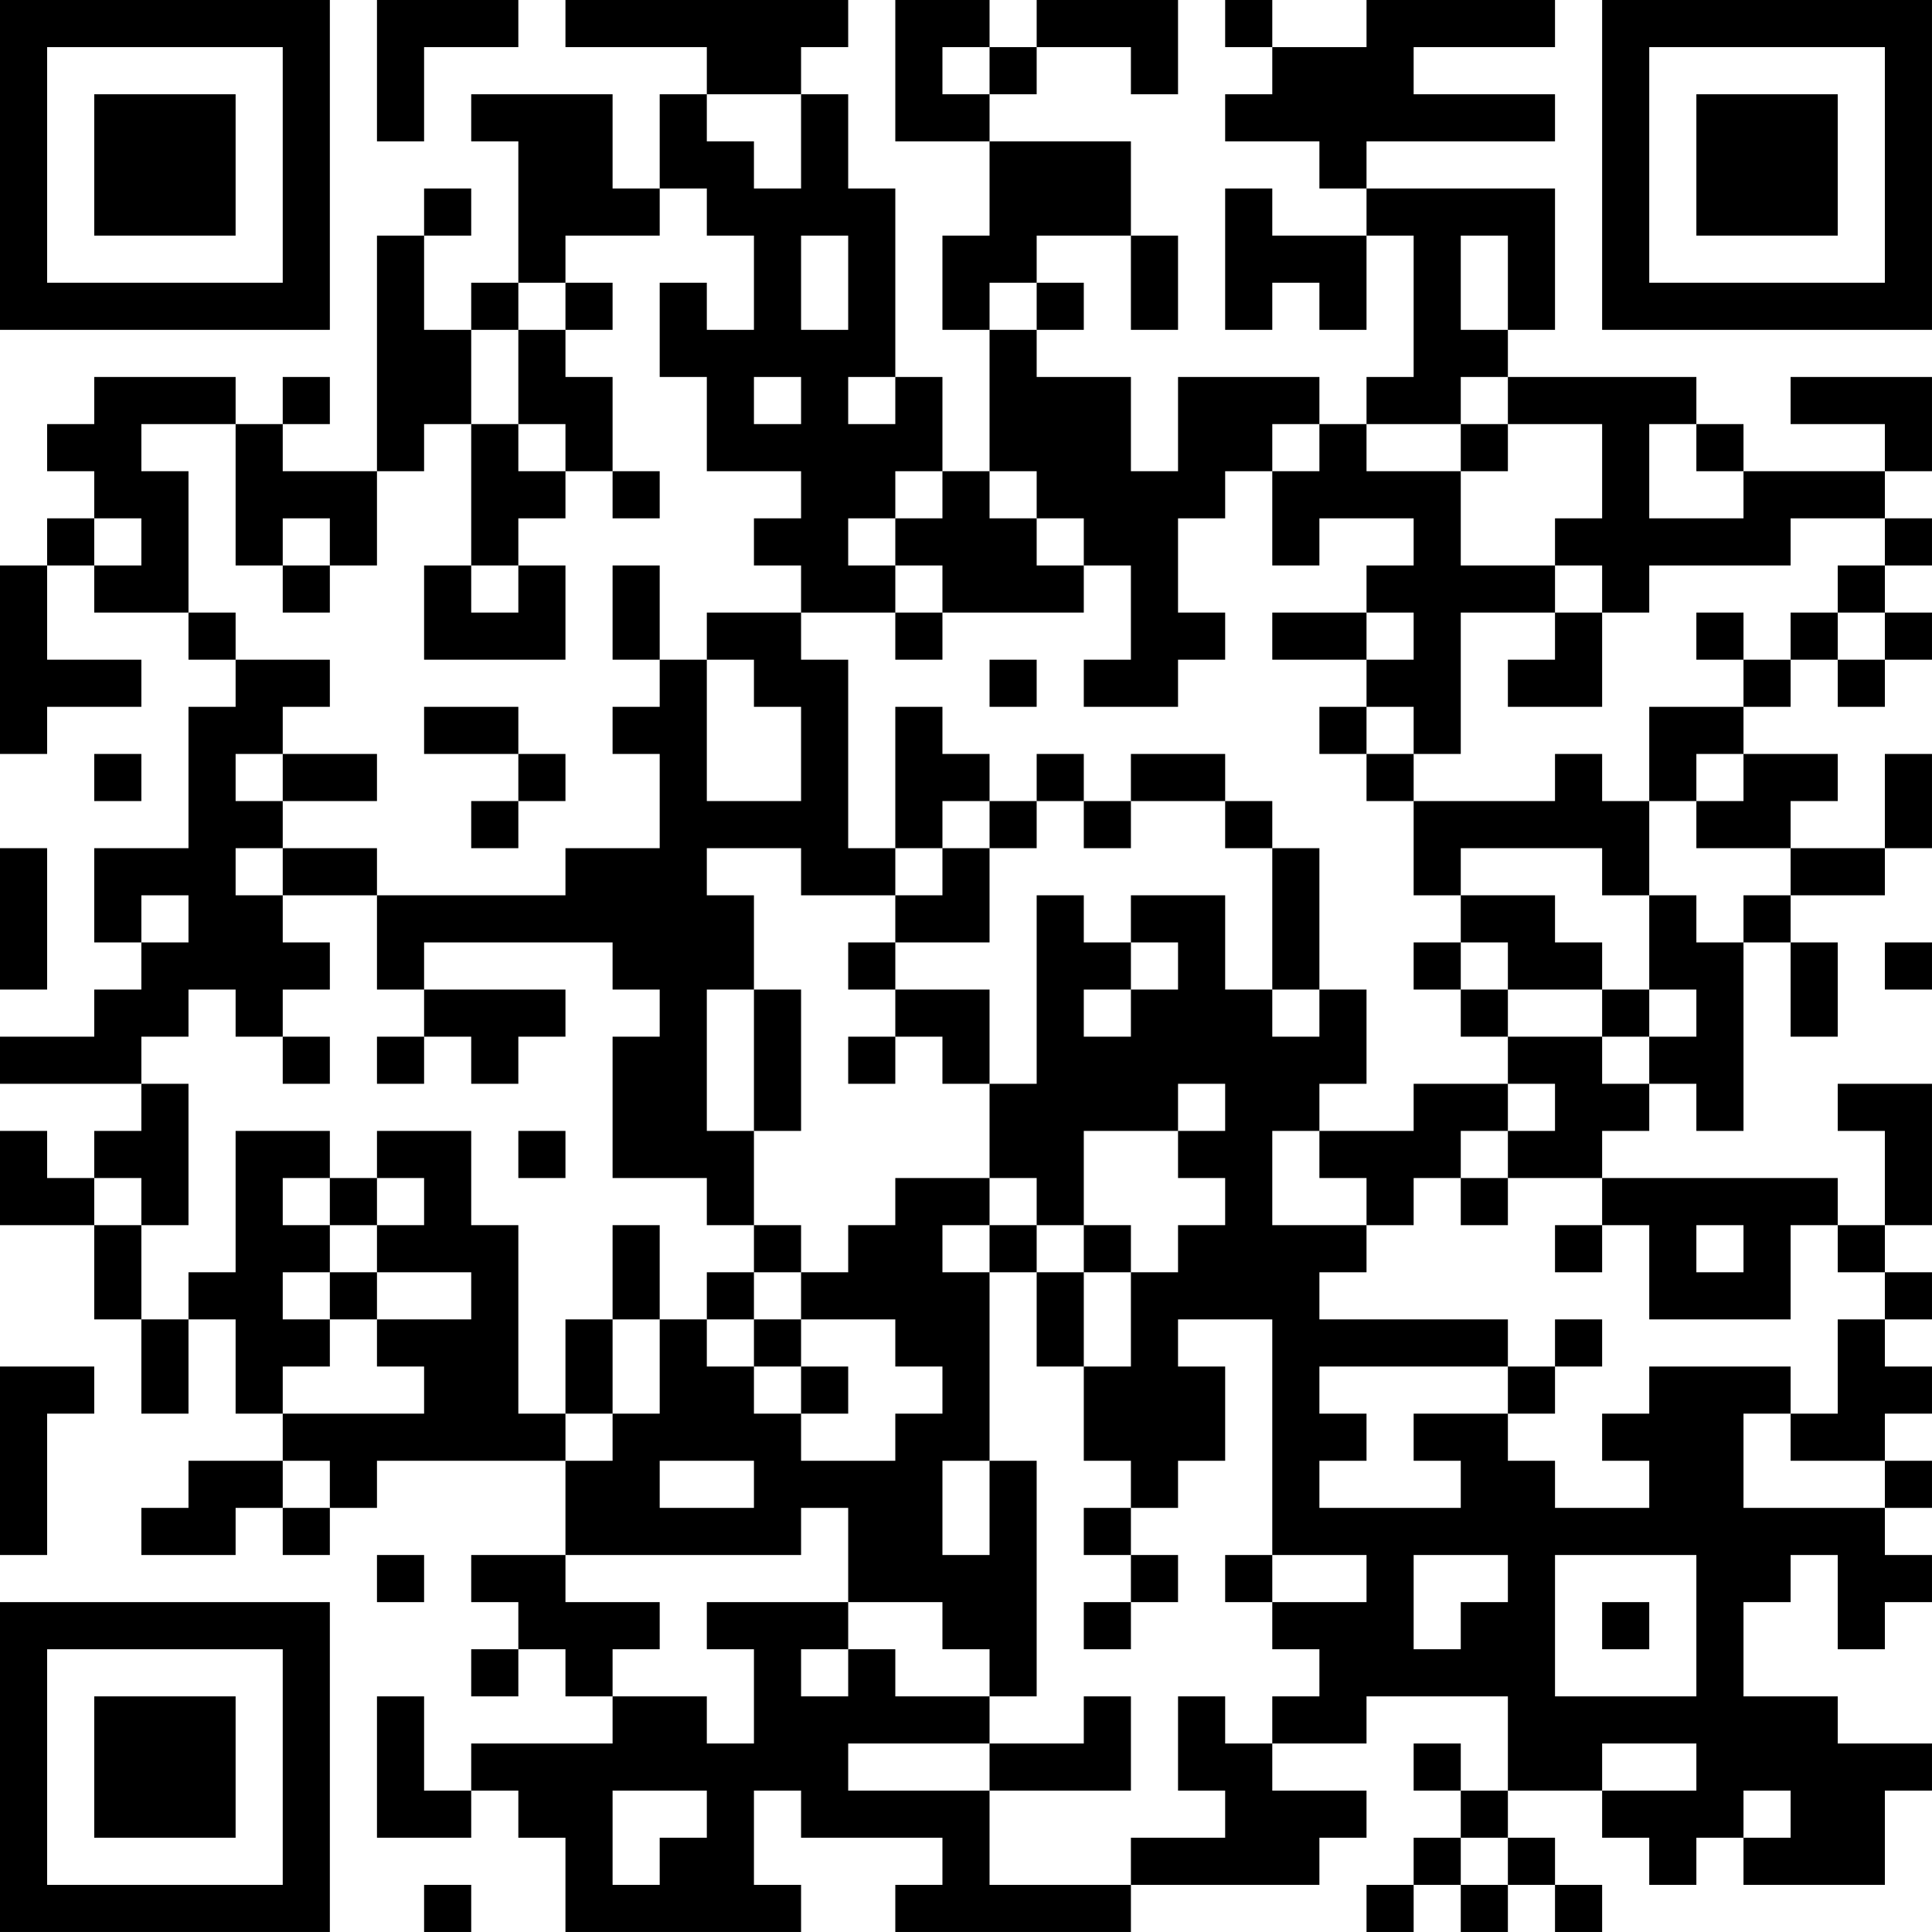 <?xml version="1.0" encoding="UTF-8"?>
<svg xmlns="http://www.w3.org/2000/svg" version="1.1" width="200" height="200" viewBox="0 0 200 200"><rect x="0" y="0" width="200" height="200" fill="#ffffff"/><g transform="scale(4.878)"><g transform="translate(0,0)"><path fill-rule="evenodd" d="M8 0L8 3L9 3L9 1L11 1L11 0ZM12 0L12 1L15 1L15 2L14 2L14 4L13 4L13 2L10 2L10 3L11 3L11 6L10 6L10 7L9 7L9 5L10 5L10 4L9 4L9 5L8 5L8 10L6 10L6 9L7 9L7 8L6 8L6 9L5 9L5 8L2 8L2 9L1 9L1 10L2 10L2 11L1 11L1 12L0 12L0 16L1 16L1 15L3 15L3 14L1 14L1 12L2 12L2 13L4 13L4 14L5 14L5 15L4 15L4 18L2 18L2 20L3 20L3 21L2 21L2 22L0 22L0 23L3 23L3 24L2 24L2 25L1 25L1 24L0 24L0 26L2 26L2 28L3 28L3 30L4 30L4 28L5 28L5 30L6 30L6 31L4 31L4 32L3 32L3 33L5 33L5 32L6 32L6 33L7 33L7 32L8 32L8 31L12 31L12 33L10 33L10 34L11 34L11 35L10 35L10 36L11 36L11 35L12 35L12 36L13 36L13 37L10 37L10 38L9 38L9 36L8 36L8 39L10 39L10 38L11 38L11 39L12 39L12 41L17 41L17 40L16 40L16 38L17 38L17 39L20 39L20 40L19 40L19 41L24 41L24 40L28 40L28 39L29 39L29 38L27 38L27 37L29 37L29 36L32 36L32 38L31 38L31 37L30 37L30 38L31 38L31 39L30 39L30 40L29 40L29 41L30 41L30 40L31 40L31 41L32 41L32 40L33 40L33 41L34 41L34 40L33 40L33 39L32 39L32 38L34 38L34 39L35 39L35 40L36 40L36 39L37 39L37 40L40 40L40 38L41 38L41 37L39 37L39 36L37 36L37 34L38 34L38 33L39 33L39 35L40 35L40 34L41 34L41 33L40 33L40 32L41 32L41 31L40 31L40 30L41 30L41 29L40 29L40 28L41 28L41 27L40 27L40 26L41 26L41 23L39 23L39 24L40 24L40 26L39 26L39 25L34 25L34 24L35 24L35 23L36 23L36 24L37 24L37 20L38 20L38 22L39 22L39 20L38 20L38 19L40 19L40 18L41 18L41 16L40 16L40 18L38 18L38 17L39 17L39 16L37 16L37 15L38 15L38 14L39 14L39 15L40 15L40 14L41 14L41 13L40 13L40 12L41 12L41 11L40 11L40 10L41 10L41 8L38 8L38 9L40 9L40 10L37 10L37 9L36 9L36 8L32 8L32 7L33 7L33 4L29 4L29 3L33 3L33 2L30 2L30 1L33 1L33 0L29 0L29 1L27 1L27 0L26 0L26 1L27 1L27 2L26 2L26 3L28 3L28 4L29 4L29 5L27 5L27 4L26 4L26 7L27 7L27 6L28 6L28 7L29 7L29 5L30 5L30 8L29 8L29 9L28 9L28 8L25 8L25 10L24 10L24 8L22 8L22 7L23 7L23 6L22 6L22 5L24 5L24 7L25 7L25 5L24 5L24 3L21 3L21 2L22 2L22 1L24 1L24 2L25 2L25 0L22 0L22 1L21 1L21 0L19 0L19 3L21 3L21 5L20 5L20 7L21 7L21 10L20 10L20 8L19 8L19 4L18 4L18 2L17 2L17 1L18 1L18 0ZM20 1L20 2L21 2L21 1ZM15 2L15 3L16 3L16 4L17 4L17 2ZM14 4L14 5L12 5L12 6L11 6L11 7L10 7L10 9L9 9L9 10L8 10L8 12L7 12L7 11L6 11L6 12L5 12L5 9L3 9L3 10L4 10L4 13L5 13L5 14L7 14L7 15L6 15L6 16L5 16L5 17L6 17L6 18L5 18L5 19L6 19L6 20L7 20L7 21L6 21L6 22L5 22L5 21L4 21L4 22L3 22L3 23L4 23L4 26L3 26L3 25L2 25L2 26L3 26L3 28L4 28L4 27L5 27L5 24L7 24L7 25L6 25L6 26L7 26L7 27L6 27L6 28L7 28L7 29L6 29L6 30L9 30L9 29L8 29L8 28L10 28L10 27L8 27L8 26L9 26L9 25L8 25L8 24L10 24L10 26L11 26L11 30L12 30L12 31L13 31L13 30L14 30L14 28L15 28L15 29L16 29L16 30L17 30L17 31L19 31L19 30L20 30L20 29L19 29L19 28L17 28L17 27L18 27L18 26L19 26L19 25L21 25L21 26L20 26L20 27L21 27L21 31L20 31L20 33L21 33L21 31L22 31L22 36L21 36L21 35L20 35L20 34L18 34L18 32L17 32L17 33L12 33L12 34L14 34L14 35L13 35L13 36L15 36L15 37L16 37L16 35L15 35L15 34L18 34L18 35L17 35L17 36L18 36L18 35L19 35L19 36L21 36L21 37L18 37L18 38L21 38L21 40L24 40L24 39L26 39L26 38L25 38L25 36L26 36L26 37L27 37L27 36L28 36L28 35L27 35L27 34L29 34L29 33L27 33L27 28L25 28L25 29L26 29L26 31L25 31L25 32L24 32L24 31L23 31L23 29L24 29L24 27L25 27L25 26L26 26L26 25L25 25L25 24L26 24L26 23L25 23L25 24L23 24L23 26L22 26L22 25L21 25L21 23L22 23L22 19L23 19L23 20L24 20L24 21L23 21L23 22L24 22L24 21L25 21L25 20L24 20L24 19L26 19L26 21L27 21L27 22L28 22L28 21L29 21L29 23L28 23L28 24L27 24L27 26L29 26L29 27L28 27L28 28L32 28L32 29L28 29L28 30L29 30L29 31L28 31L28 32L31 32L31 31L30 31L30 30L32 30L32 31L33 31L33 32L35 32L35 31L34 31L34 30L35 30L35 29L38 29L38 30L37 30L37 32L40 32L40 31L38 31L38 30L39 30L39 28L40 28L40 27L39 27L39 26L38 26L38 28L35 28L35 26L34 26L34 25L32 25L32 24L33 24L33 23L32 23L32 22L34 22L34 23L35 23L35 22L36 22L36 21L35 21L35 19L36 19L36 20L37 20L37 19L38 19L38 18L36 18L36 17L37 17L37 16L36 16L36 17L35 17L35 15L37 15L37 14L38 14L38 13L39 13L39 14L40 14L40 13L39 13L39 12L40 12L40 11L38 11L38 12L35 12L35 13L34 13L34 12L33 12L33 11L34 11L34 9L32 9L32 8L31 8L31 9L29 9L29 10L31 10L31 12L33 12L33 13L31 13L31 16L30 16L30 15L29 15L29 14L30 14L30 13L29 13L29 12L30 12L30 11L28 11L28 12L27 12L27 10L28 10L28 9L27 9L27 10L26 10L26 11L25 11L25 13L26 13L26 14L25 14L25 15L23 15L23 14L24 14L24 12L23 12L23 11L22 11L22 10L21 10L21 11L22 11L22 12L23 12L23 13L20 13L20 12L19 12L19 11L20 11L20 10L19 10L19 11L18 11L18 12L19 12L19 13L17 13L17 12L16 12L16 11L17 11L17 10L15 10L15 8L14 8L14 6L15 6L15 7L16 7L16 5L15 5L15 4ZM17 5L17 7L18 7L18 5ZM31 5L31 7L32 7L32 5ZM12 6L12 7L11 7L11 9L10 9L10 12L9 12L9 14L12 14L12 12L11 12L11 11L12 11L12 10L13 10L13 11L14 11L14 10L13 10L13 8L12 8L12 7L13 7L13 6ZM21 6L21 7L22 7L22 6ZM16 8L16 9L17 9L17 8ZM18 8L18 9L19 9L19 8ZM11 9L11 10L12 10L12 9ZM31 9L31 10L32 10L32 9ZM35 9L35 11L37 11L37 10L36 10L36 9ZM2 11L2 12L3 12L3 11ZM6 12L6 13L7 13L7 12ZM10 12L10 13L11 13L11 12ZM13 12L13 14L14 14L14 15L13 15L13 16L14 16L14 18L12 18L12 19L8 19L8 18L6 18L6 19L8 19L8 21L9 21L9 22L8 22L8 23L9 23L9 22L10 22L10 23L11 23L11 22L12 22L12 21L9 21L9 20L13 20L13 21L14 21L14 22L13 22L13 25L15 25L15 26L16 26L16 27L15 27L15 28L16 28L16 29L17 29L17 30L18 30L18 29L17 29L17 28L16 28L16 27L17 27L17 26L16 26L16 24L17 24L17 21L16 21L16 19L15 19L15 18L17 18L17 19L19 19L19 20L18 20L18 21L19 21L19 22L18 22L18 23L19 23L19 22L20 22L20 23L21 23L21 21L19 21L19 20L21 20L21 18L22 18L22 17L23 17L23 18L24 18L24 17L26 17L26 18L27 18L27 21L28 21L28 18L27 18L27 17L26 17L26 16L24 16L24 17L23 17L23 16L22 16L22 17L21 17L21 16L20 16L20 15L19 15L19 18L18 18L18 14L17 14L17 13L15 13L15 14L14 14L14 12ZM19 13L19 14L20 14L20 13ZM27 13L27 14L29 14L29 13ZM33 13L33 14L32 14L32 15L34 15L34 13ZM36 13L36 14L37 14L37 13ZM15 14L15 17L17 17L17 15L16 15L16 14ZM21 14L21 15L22 15L22 14ZM9 15L9 16L11 16L11 17L10 17L10 18L11 18L11 17L12 17L12 16L11 16L11 15ZM28 15L28 16L29 16L29 17L30 17L30 19L31 19L31 20L30 20L30 21L31 21L31 22L32 22L32 21L34 21L34 22L35 22L35 21L34 21L34 20L33 20L33 19L31 19L31 18L34 18L34 19L35 19L35 17L34 17L34 16L33 16L33 17L30 17L30 16L29 16L29 15ZM2 16L2 17L3 17L3 16ZM6 16L6 17L8 17L8 16ZM20 17L20 18L19 18L19 19L20 19L20 18L21 18L21 17ZM0 18L0 21L1 21L1 18ZM3 19L3 20L4 20L4 19ZM31 20L31 21L32 21L32 20ZM40 20L40 21L41 21L41 20ZM15 21L15 24L16 24L16 21ZM6 22L6 23L7 23L7 22ZM30 23L30 24L28 24L28 25L29 25L29 26L30 26L30 25L31 25L31 26L32 26L32 25L31 25L31 24L32 24L32 23ZM11 24L11 25L12 25L12 24ZM7 25L7 26L8 26L8 25ZM13 26L13 28L12 28L12 30L13 30L13 28L14 28L14 26ZM21 26L21 27L22 27L22 29L23 29L23 27L24 27L24 26L23 26L23 27L22 27L22 26ZM33 26L33 27L34 27L34 26ZM36 26L36 27L37 27L37 26ZM7 27L7 28L8 28L8 27ZM33 28L33 29L32 29L32 30L33 30L33 29L34 29L34 28ZM0 29L0 33L1 33L1 30L2 30L2 29ZM6 31L6 32L7 32L7 31ZM14 31L14 32L16 32L16 31ZM23 32L23 33L24 33L24 34L23 34L23 35L24 35L24 34L25 34L25 33L24 33L24 32ZM8 33L8 34L9 34L9 33ZM26 33L26 34L27 34L27 33ZM30 33L30 35L31 35L31 34L32 34L32 33ZM33 33L33 36L36 36L36 33ZM34 34L34 35L35 35L35 34ZM23 36L23 37L21 37L21 38L24 38L24 36ZM34 37L34 38L36 38L36 37ZM13 38L13 40L14 40L14 39L15 39L15 38ZM37 38L37 39L38 39L38 38ZM31 39L31 40L32 40L32 39ZM9 40L9 41L10 41L10 40ZM0 0L0 7L7 7L7 0ZM1 1L1 6L6 6L6 1ZM2 2L2 5L5 5L5 2ZM34 0L34 7L41 7L41 0ZM35 1L35 6L40 6L40 1ZM36 2L36 5L39 5L39 2ZM0 34L0 41L7 41L7 34ZM1 35L1 40L6 40L6 35ZM2 36L2 39L5 39L5 36Z" fill="#000000"/></g></g></svg>
